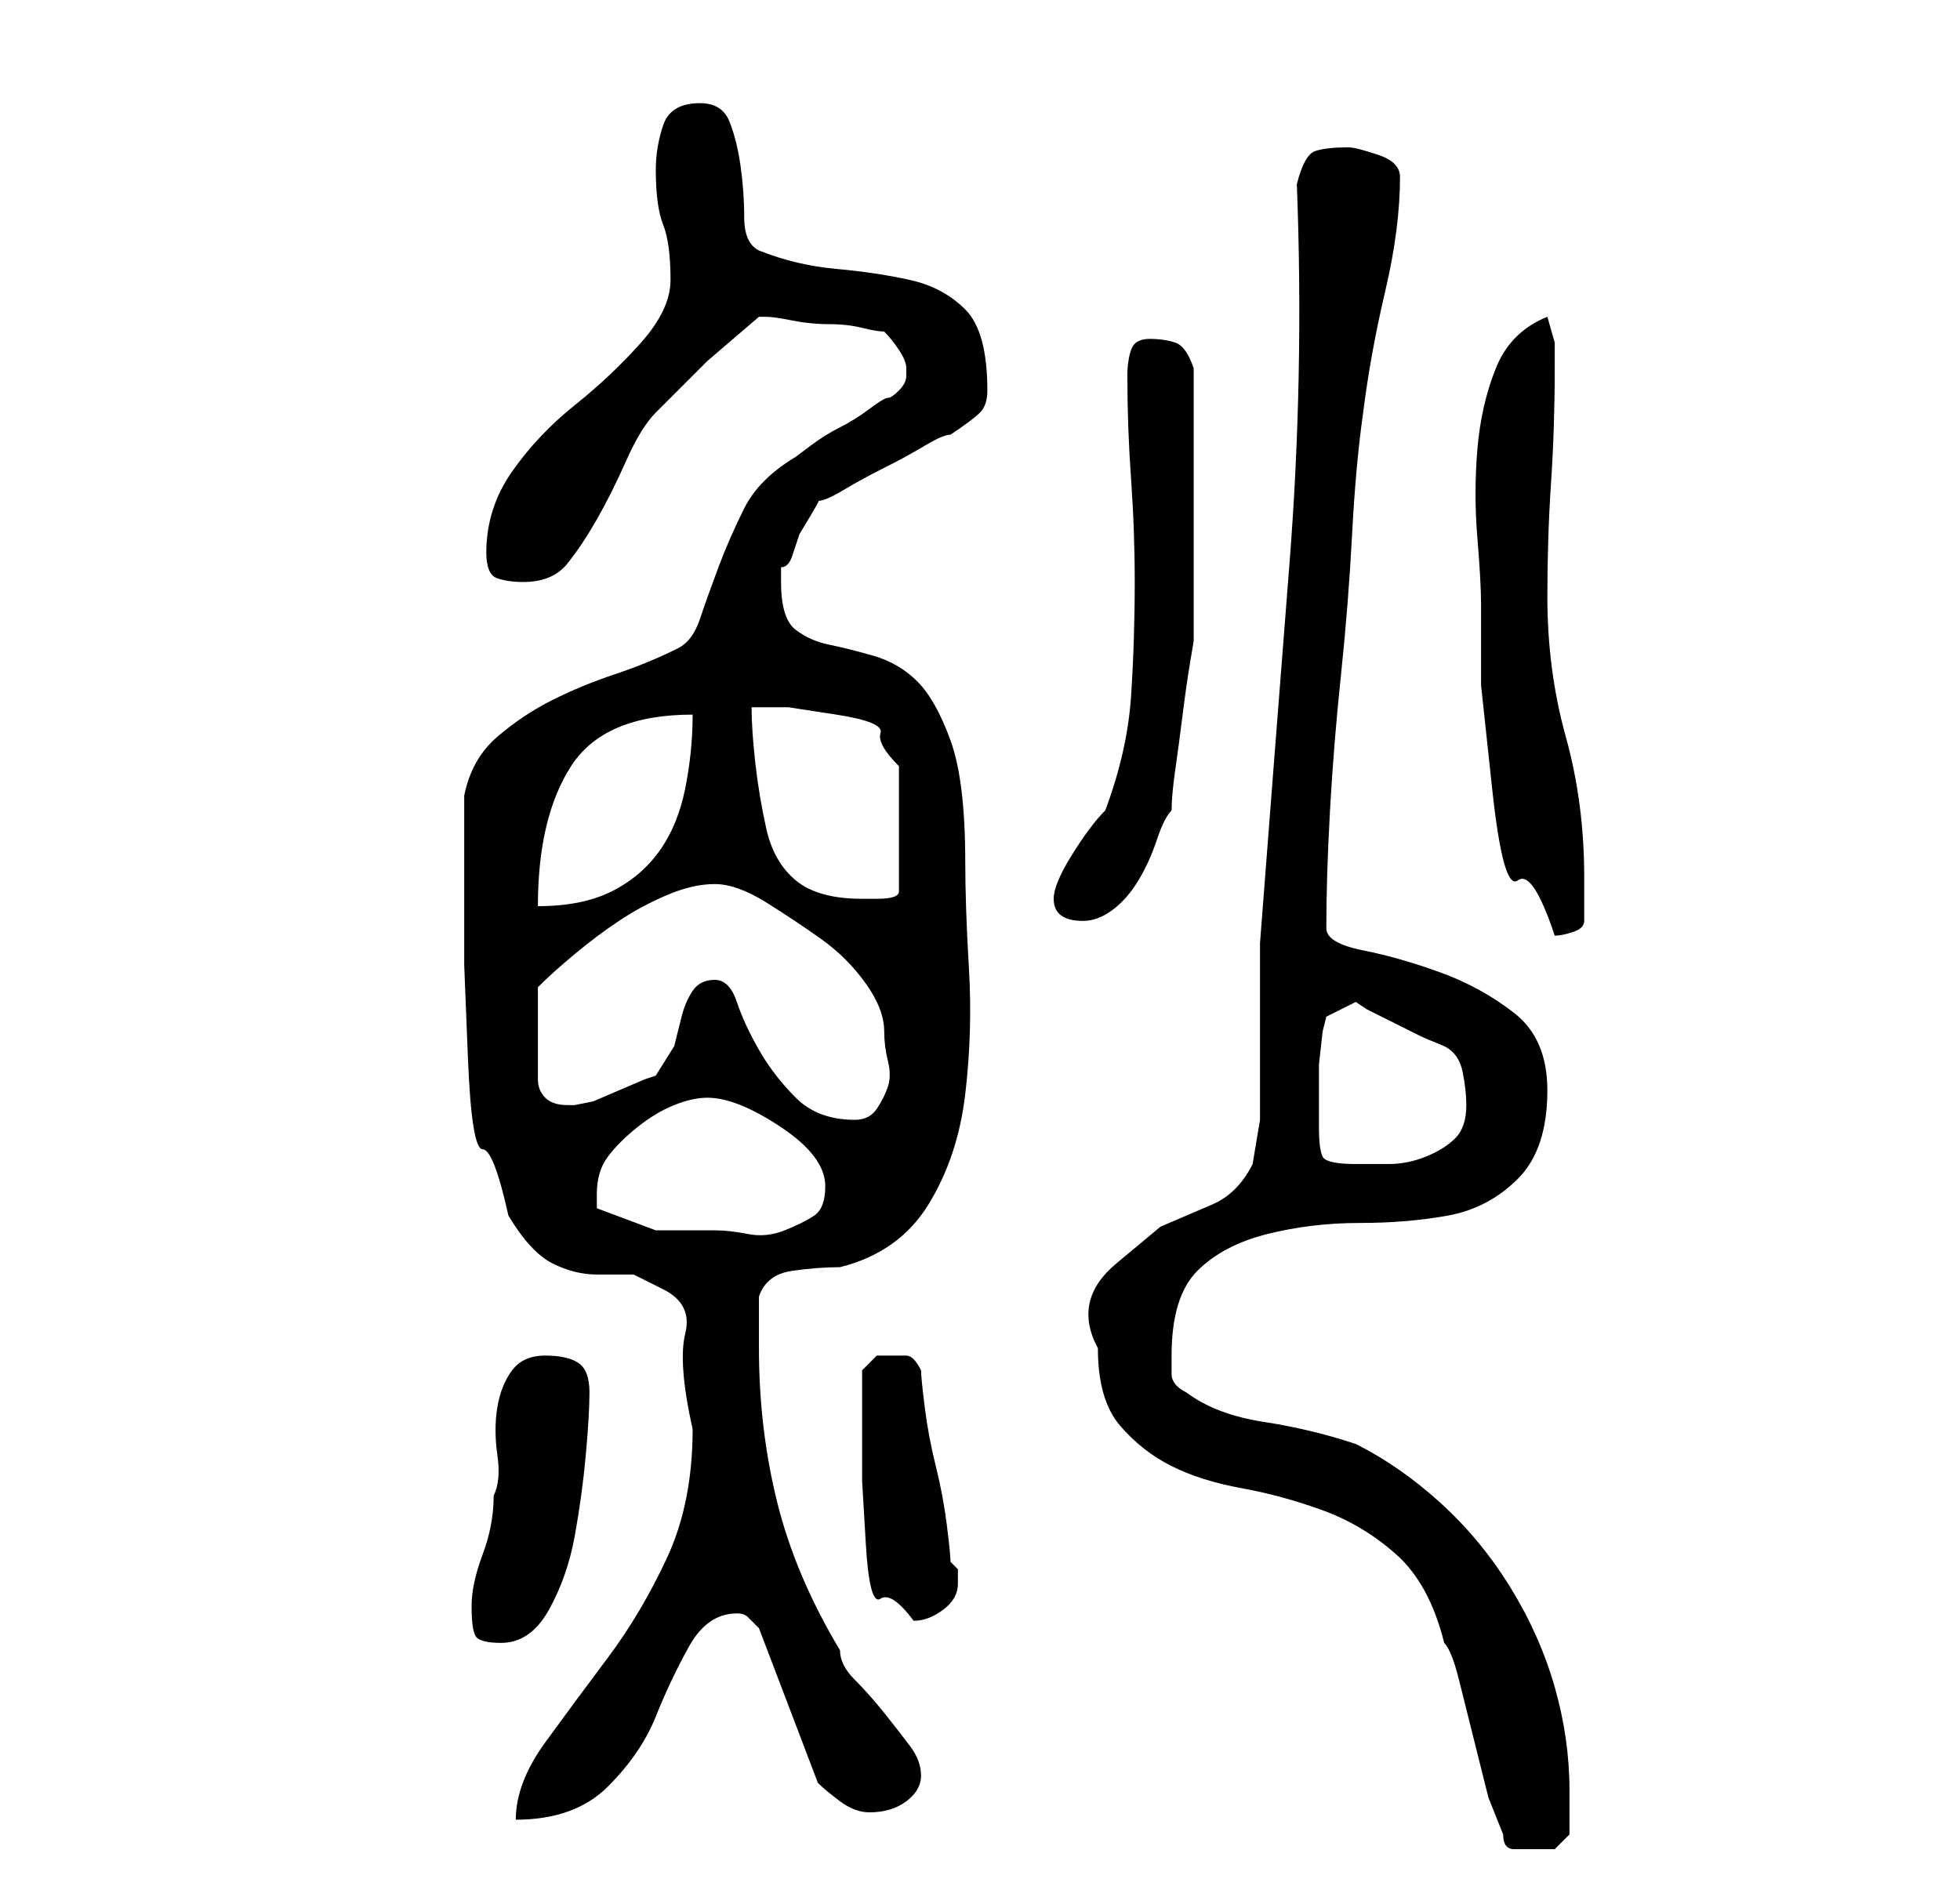 <?xml version="1.0" standalone="no"?>
<!DOCTYPE svg PUBLIC "-//W3C//DTD SVG 1.1//EN" "http://www.w3.org/Graphics/SVG/1.1/DTD/svg11.dtd" >
<svg xmlns="http://www.w3.org/2000/svg" xmlns:xlink="http://www.w3.org/1999/xlink" version="1.1" viewBox="-10 0 266 256">
   <path fill="currentColor"
d="M194 249q0 2 1.5 2h2.5h3t2 -2v-6q0 -7 -2 -14t-6 -13.5t-9.5 -11.5t-11.5 -8q-6 -2 -12.5 -3t-10.5 -4q-2 -1 -2 -2.5v-2.5q0 -8 3.5 -11.5t9.5 -5t12.5 -1.5t12 -1t9.5 -5t4 -12q0 -7 -4.5 -10.5t-10 -5.5t-10.5 -3t-5 -3q0 -7 0.5 -16t1.5 -18.5t1.5 -19t1.5 -16.5
q1 -8 3 -16.5t2 -15.5q0 -2 -3 -3t-4 -1q-3 0 -4.5 0.5t-2.5 4.5q1 26 -1 51.5t-4 51.5v7v8v9t-1 6q-2 4 -5.5 5.5l-7 3t-6 5t-2.5 11.5q0 7 3 10.5t7 5.5t9.5 3t11 3t10 6t6.5 12q1 1 2 5l2 8l2 8t2 5zM84 194q0 10 -3.5 17.5t-8 13.5t-8.5 11.5t-4 10.5q8 0 12.5 -4.5
t6.5 -9.5t4.5 -9.5t6.5 -4.5q1 0 1.5 0.5l1.5 1.5l8 21q1 1 3 2.5t4 1.5q3 0 5 -1.5t2 -3.5t-1.5 -4t-3.5 -4.5t-4 -4.5t-2 -4q-6 -10 -8.5 -20t-2.5 -21v-7q1 -3 4.5 -3.5t6.5 -0.5q8 -2 12 -8.5t5 -15t0.5 -17t-0.5 -14.5q0 -11 -2 -16.5t-4.5 -8t-6 -3.5t-6 -1.5t-4.5 -2
t-2 -6.5v-1.5v-0.5q1 0 1.5 -1.5l1 -3t1.5 -2.5t1 -2q1 0 3.5 -1.5t5.5 -3t5.5 -3t3.5 -1.5q3 -2 4 -3t1 -3q0 -8 -3 -11t-7.5 -4t-10 -1.5t-10.5 -2.5q-2 -1 -2 -4.5t-0.5 -7t-1.5 -6t-4 -2.5q-4 0 -5 3t-1 6q0 5 1 7.5t1 7.5q0 4 -4 8.5t-9 8.5t-8.5 9t-3.5 11
q0 3 1.5 3.5t3.5 0.5q4 0 6 -2.5t4 -6t4 -8t4 -6.5l7 -7t7 -6h1v0q1 0 3.5 0.5t5 0.5t4.5 0.5t3 0.5q1 1 2 2.5t1 2.5v1q0 1 -1 2t-1.5 1t-2.5 1.5t-4 2.5t-4 2.5l-2 1.5q-5 3 -7 7t-3.5 8t-2.5 7t-3 4q-4 2 -8.5 3.5t-8.5 3.5t-7.5 5t-4.5 8v13v10t0.5 12.5t2 12.5t3.5 9
q3 5 6 6.5t6 1.5h5t4 2t3 6t1 13zM54 218q0 3 0.5 4t3.5 1q4 0 6.5 -4.5t3.5 -10t1.5 -11t0.5 -8.5t-1.5 -4t-4.5 -1t-4.5 2t-2 5t0 6.5t-0.5 5.5q0 4 -1.5 8t-1.5 7zM107 195v6t0.5 8.5t2 7.5t4.5 3q2 0 4 -1.5t2 -3.5v-2t-1 -1q0 -1 -0.5 -5t-1.5 -8t-1.5 -8t-0.5 -5
q-1 -2 -2 -2h-2h-2t-2 2v1v3.5v2.5v2zM71 164v-2q0 -3 1.5 -5t4 -4t5 -3t4.5 -1t4.5 1t5.5 3t4.5 4t1.5 4q0 3 -1.5 4t-4 2t-5 0.5t-4.5 -0.5h-8t-8 -3zM169 153v-4v-4.5t0.5 -4.5l0.5 -2l4 -2l1.5 1t3 1.5t4 2t3.5 1.5q2 1 2.5 3.5t0.5 4.5q0 3 -1.5 4.5t-4 2.5t-5 1h-4.5
q-4 0 -4.5 -1t-0.5 -4zM87 133q-2 0 -3 1.5t-1.5 3.5l-1 4t-2.5 4l-1.5 0.5t-3.5 1.5t-3.5 1.5t-2.5 0.5h-0.5h-0.5q-2 0 -3 -1t-1 -2.5v-3v-2.5v-3.5v-3.5q2 -2 5 -4.5t6 -4.5t6.5 -3.5t6.5 -1.5t7 2.5t7.5 5t6 6t2.5 6.5q0 2 0.5 4t0 3.5t-1.5 3t-3 1.5q-5 0 -8 -3
t-5 -6.5t-3 -6.5t-3 -3zM191 82v11t1.5 14t3.5 12.5t5 7.5q1 0 2.5 -0.5t1.5 -1.5v-2.5v-3.5q0 -10 -2.5 -19t-2.5 -19q0 -8 0.5 -15.5t0.5 -15.5v-3.5t-1 -3.5q-5 2 -7 7t-2.5 11t0 12t0.5 9zM133 122q0 3 4 3q2 0 4 -1.5t3.5 -4t2.5 -5.5t2 -4q0 -2 0.5 -5.5t1 -7.5t1 -7
l0.5 -3v-3v-5v-6v-5v-4v-5v-6v-3q-1 -3 -2.5 -3.5t-3.5 -0.5t-2.5 1.5t-0.5 3.5q0 7 0.5 14t0.5 14q0 8 -0.5 15.5t-3.5 15.5q-2 2 -4.5 6t-2.5 6zM84 97q0 5 -1 10t-3.5 8.5t-6.5 5.5t-10 2q0 -12 4.5 -19t16.5 -7zM92 96h5t6.5 1t6 2.5t2.5 4.5v17q0 1 -3 1h-2
q-6 0 -9 -2.5t-4 -7t-1.5 -9t-0.5 -7.5z" />
</svg>
